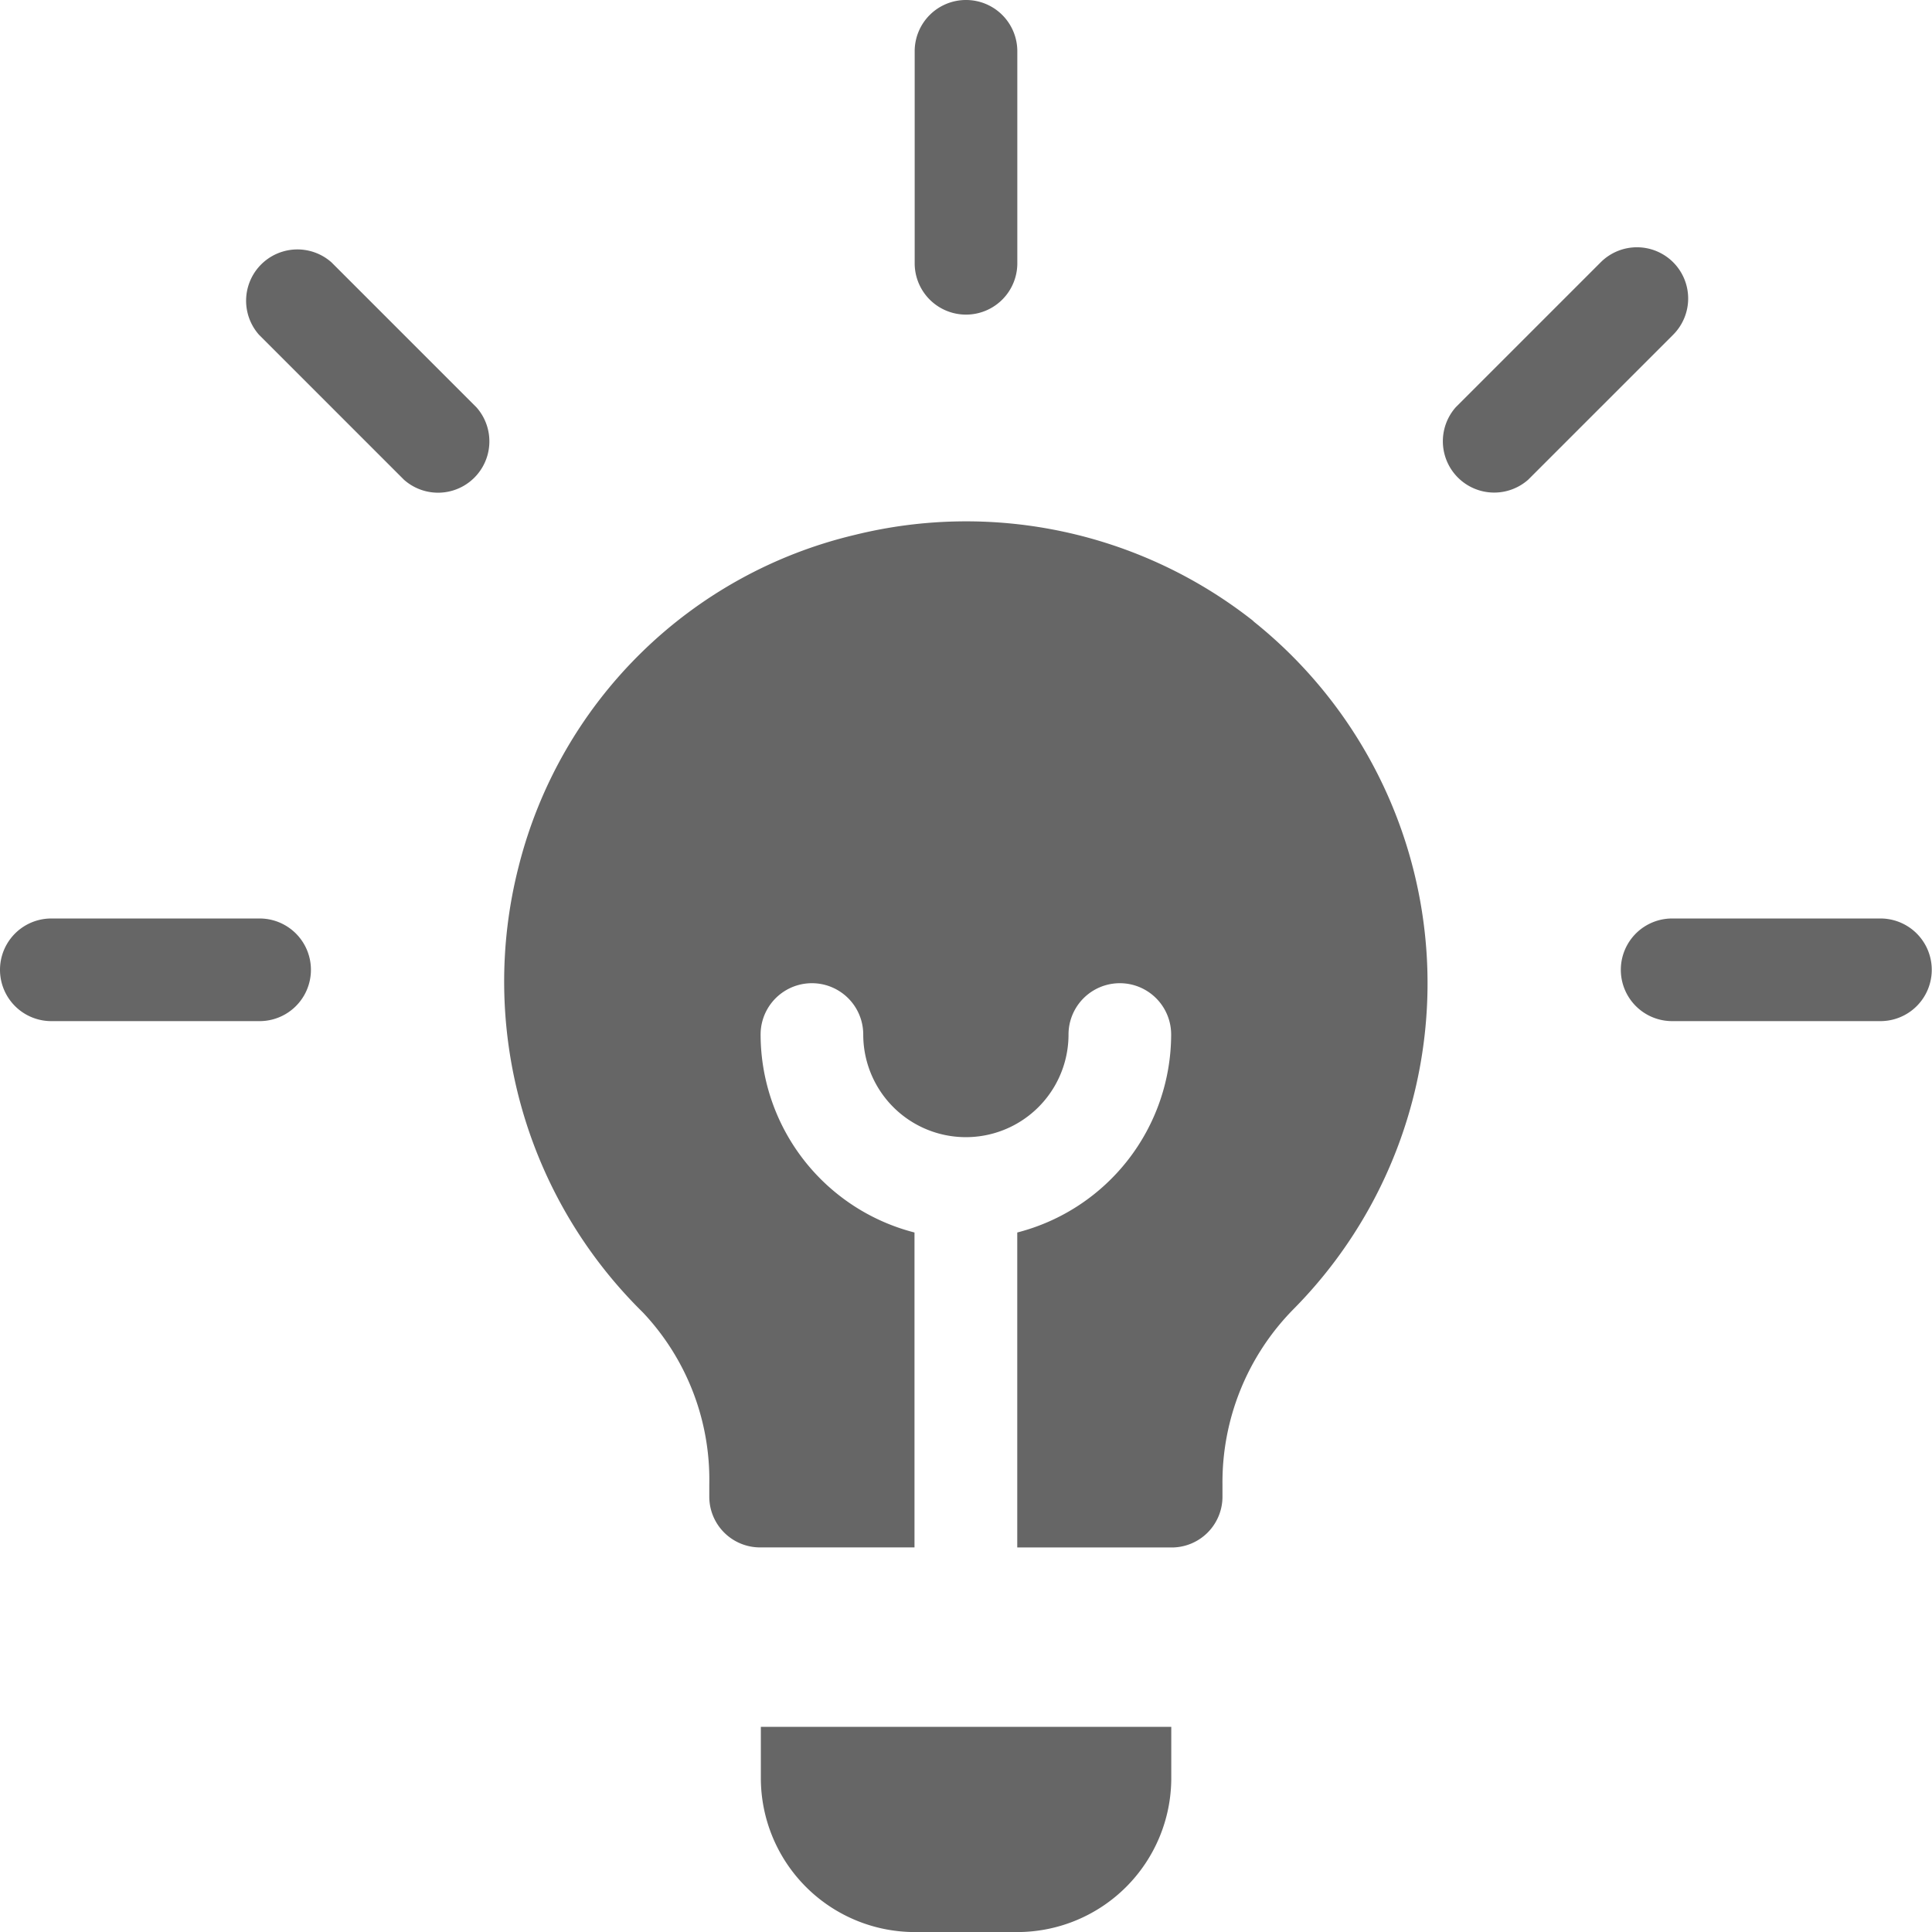 <svg id="idea" xmlns="http://www.w3.org/2000/svg" width="32" height="32" viewBox="0 0 32 32">
  <g id="그룹_1156" data-name="그룹 1156" transform="translate(4.038 4.095)">
    <g id="그룹_1155" data-name="그룹 1155">
      <path id="패스_1550" data-name="패스 1550" d="M75.151,74.949l-2.4-2.4a.85.85,0,0,0-1.2,1.2l2.4,2.4a.85.85,0,0,0,1.2-1.2Z" transform="translate(-71.298 -72.298)" fill="#666"/>
    </g>
  </g>
  <g id="그룹_1158" data-name="그룹 1158" transform="translate(0 15.213)">
    <g id="그룹_1157" data-name="그룹 1157">
      <path id="패스_1551" data-name="패스 1551" d="M4.3,242H.85a.85.85,0,0,0,0,1.7H4.3a.85.85,0,0,0,0-1.7Z" transform="translate(0 -242)" fill="#666"/>
    </g>
  </g>
  <g id="그룹_1160" data-name="그룹 1160" transform="translate(26.846 15.213)">
    <g id="그룹_1159" data-name="그룹 1159">
      <path id="패스_1552" data-name="패스 1552" d="M425.3,242H421.85a.85.85,0,0,0,0,1.7H425.3a.85.85,0,0,0,0-1.7Z" transform="translate(-421 -242)" fill="#666"/>
    </g>
  </g>
  <g id="그룹_1162" data-name="그룹 1162" transform="translate(23.86 4.095)">
    <g id="그룹_1161" data-name="그룹 1161">
      <path id="패스_1553" data-name="패스 1553" d="M372.134,72.547a.849.849,0,0,0-1.2,0l-2.4,2.4a.85.85,0,0,0,1.2,1.2l2.4-2.4A.849.849,0,0,0,372.134,72.547Z" transform="translate(-368.281 -72.298)" fill="#666"/>
    </g>
  </g>
  <g id="그룹_1164" data-name="그룹 1164" transform="translate(15.15)">
    <g id="그룹_1163" data-name="그룹 1163">
      <path id="패스_1554" data-name="패스 1554" d="M241.85,0a.849.849,0,0,0-.85.85V4.361a.85.85,0,0,0,1.7,0V.85A.849.849,0,0,0,241.85,0Z" transform="translate(-241)" fill="#666"/>
    </g>
  </g>
  <g id="그룹_1166" data-name="그룹 1166" transform="translate(8.358 8.638)">
    <g id="그룹_1165" data-name="그룹 1165">
      <path id="패스_1555" data-name="패스 1555" d="M133.472,123.671a7.68,7.68,0,0,0-6.593-1.427,7.533,7.533,0,0,0-5.573,5.488,7.686,7.686,0,0,0,2.056,7.392,4.035,4.035,0,0,1,1.1,2.855v.187a.841.841,0,0,0,.85.85h2.549V133.8a3.391,3.391,0,0,1-2.549-3.279.85.85,0,0,1,1.7,0,1.7,1.7,0,0,0,3.4,0,.85.85,0,0,1,1.7,0,3.391,3.391,0,0,1-2.549,3.279v5.217h2.549a.841.841,0,0,0,.85-.85v-.187a4.083,4.083,0,0,1,1.172-2.906,7.672,7.672,0,0,0-.663-11.4Z" transform="translate(-121.072 -122.024)" fill="#666"/>
    </g>
  </g>
  <g id="그룹_1168" data-name="그룹 1168" transform="translate(12.602 28.602)">
    <g id="그룹_1167" data-name="그룹 1167">
      <path id="패스_1556" data-name="패스 1556" d="M196,452v.85a2.552,2.552,0,0,0,2.549,2.549h1.7a2.552,2.552,0,0,0,2.549-2.549V452Z" transform="translate(-196 -452)" fill="#666"/>
    </g>
  </g>
</svg>
